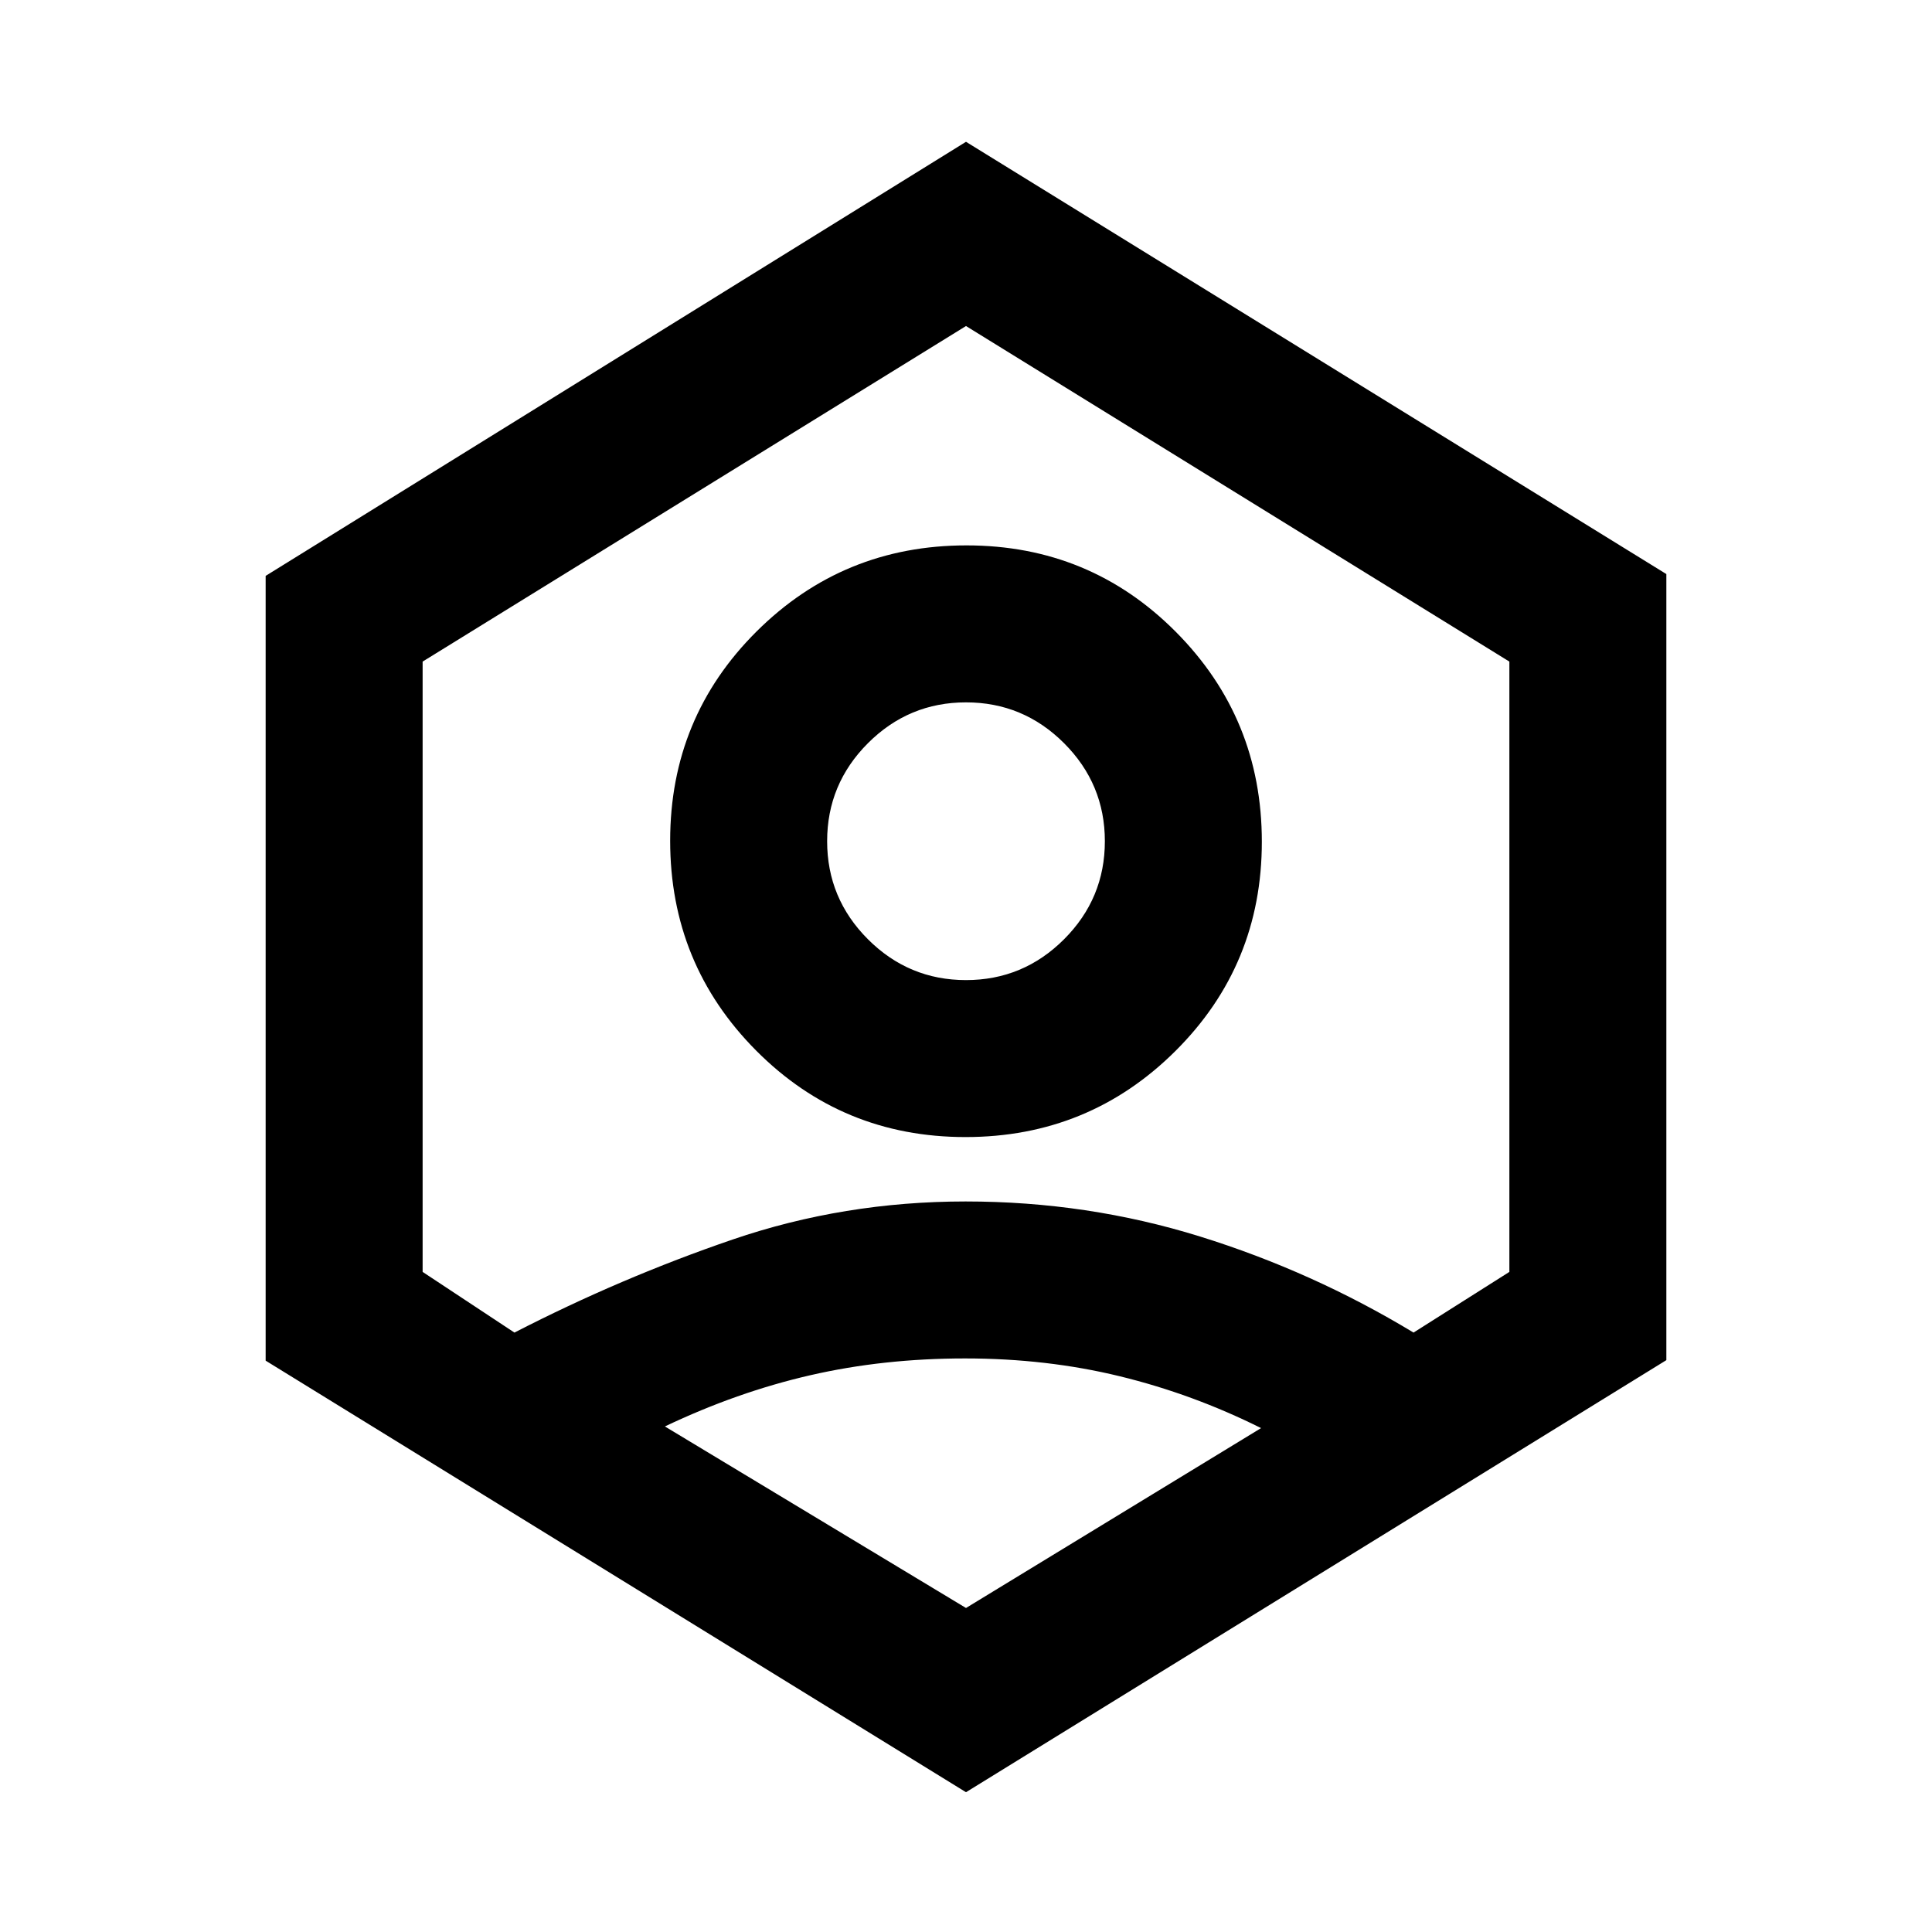<svg xmlns="http://www.w3.org/2000/svg" height="20" viewBox="0 -960 960 960" width="20"><path d="M479.76-395q-61.3 0-104.03-42.97Q333-480.95 333-542.24q0-61.3 42.97-104.03Q418.95-689 480.24-689q61.3 0 104.03 42.97Q627-603.05 627-541.76q0 61.3-42.97 104.03Q541.05-395 479.76-395Zm.24-78q28.43 0 48.72-20.28Q549-513.57 549-542t-20.28-48.72Q508.43-611 480-611t-48.72 20.28Q411-570.43 411-542t20.28 48.72Q451.57-473 480-473Zm0 403.54L132-283.9v-389.95l348-215.69 348 214.79v390.6L480-69.46Zm0-91.54 146.62-89.39q-33.93-16.92-70.23-25.76Q520.08-285 479.5-285t-76.89 8.35q-36.3 8.34-72.23 25.44L480-161ZM255.62-297.85q53.07-27.3 108.39-46.23Q419.33-363 479.82-363t116.49 17.42q56 17.43 106.07 47.73L750-328v-303.26L480-798 210-631.26V-328l45.62 30.15ZM480-480Z"/></svg>